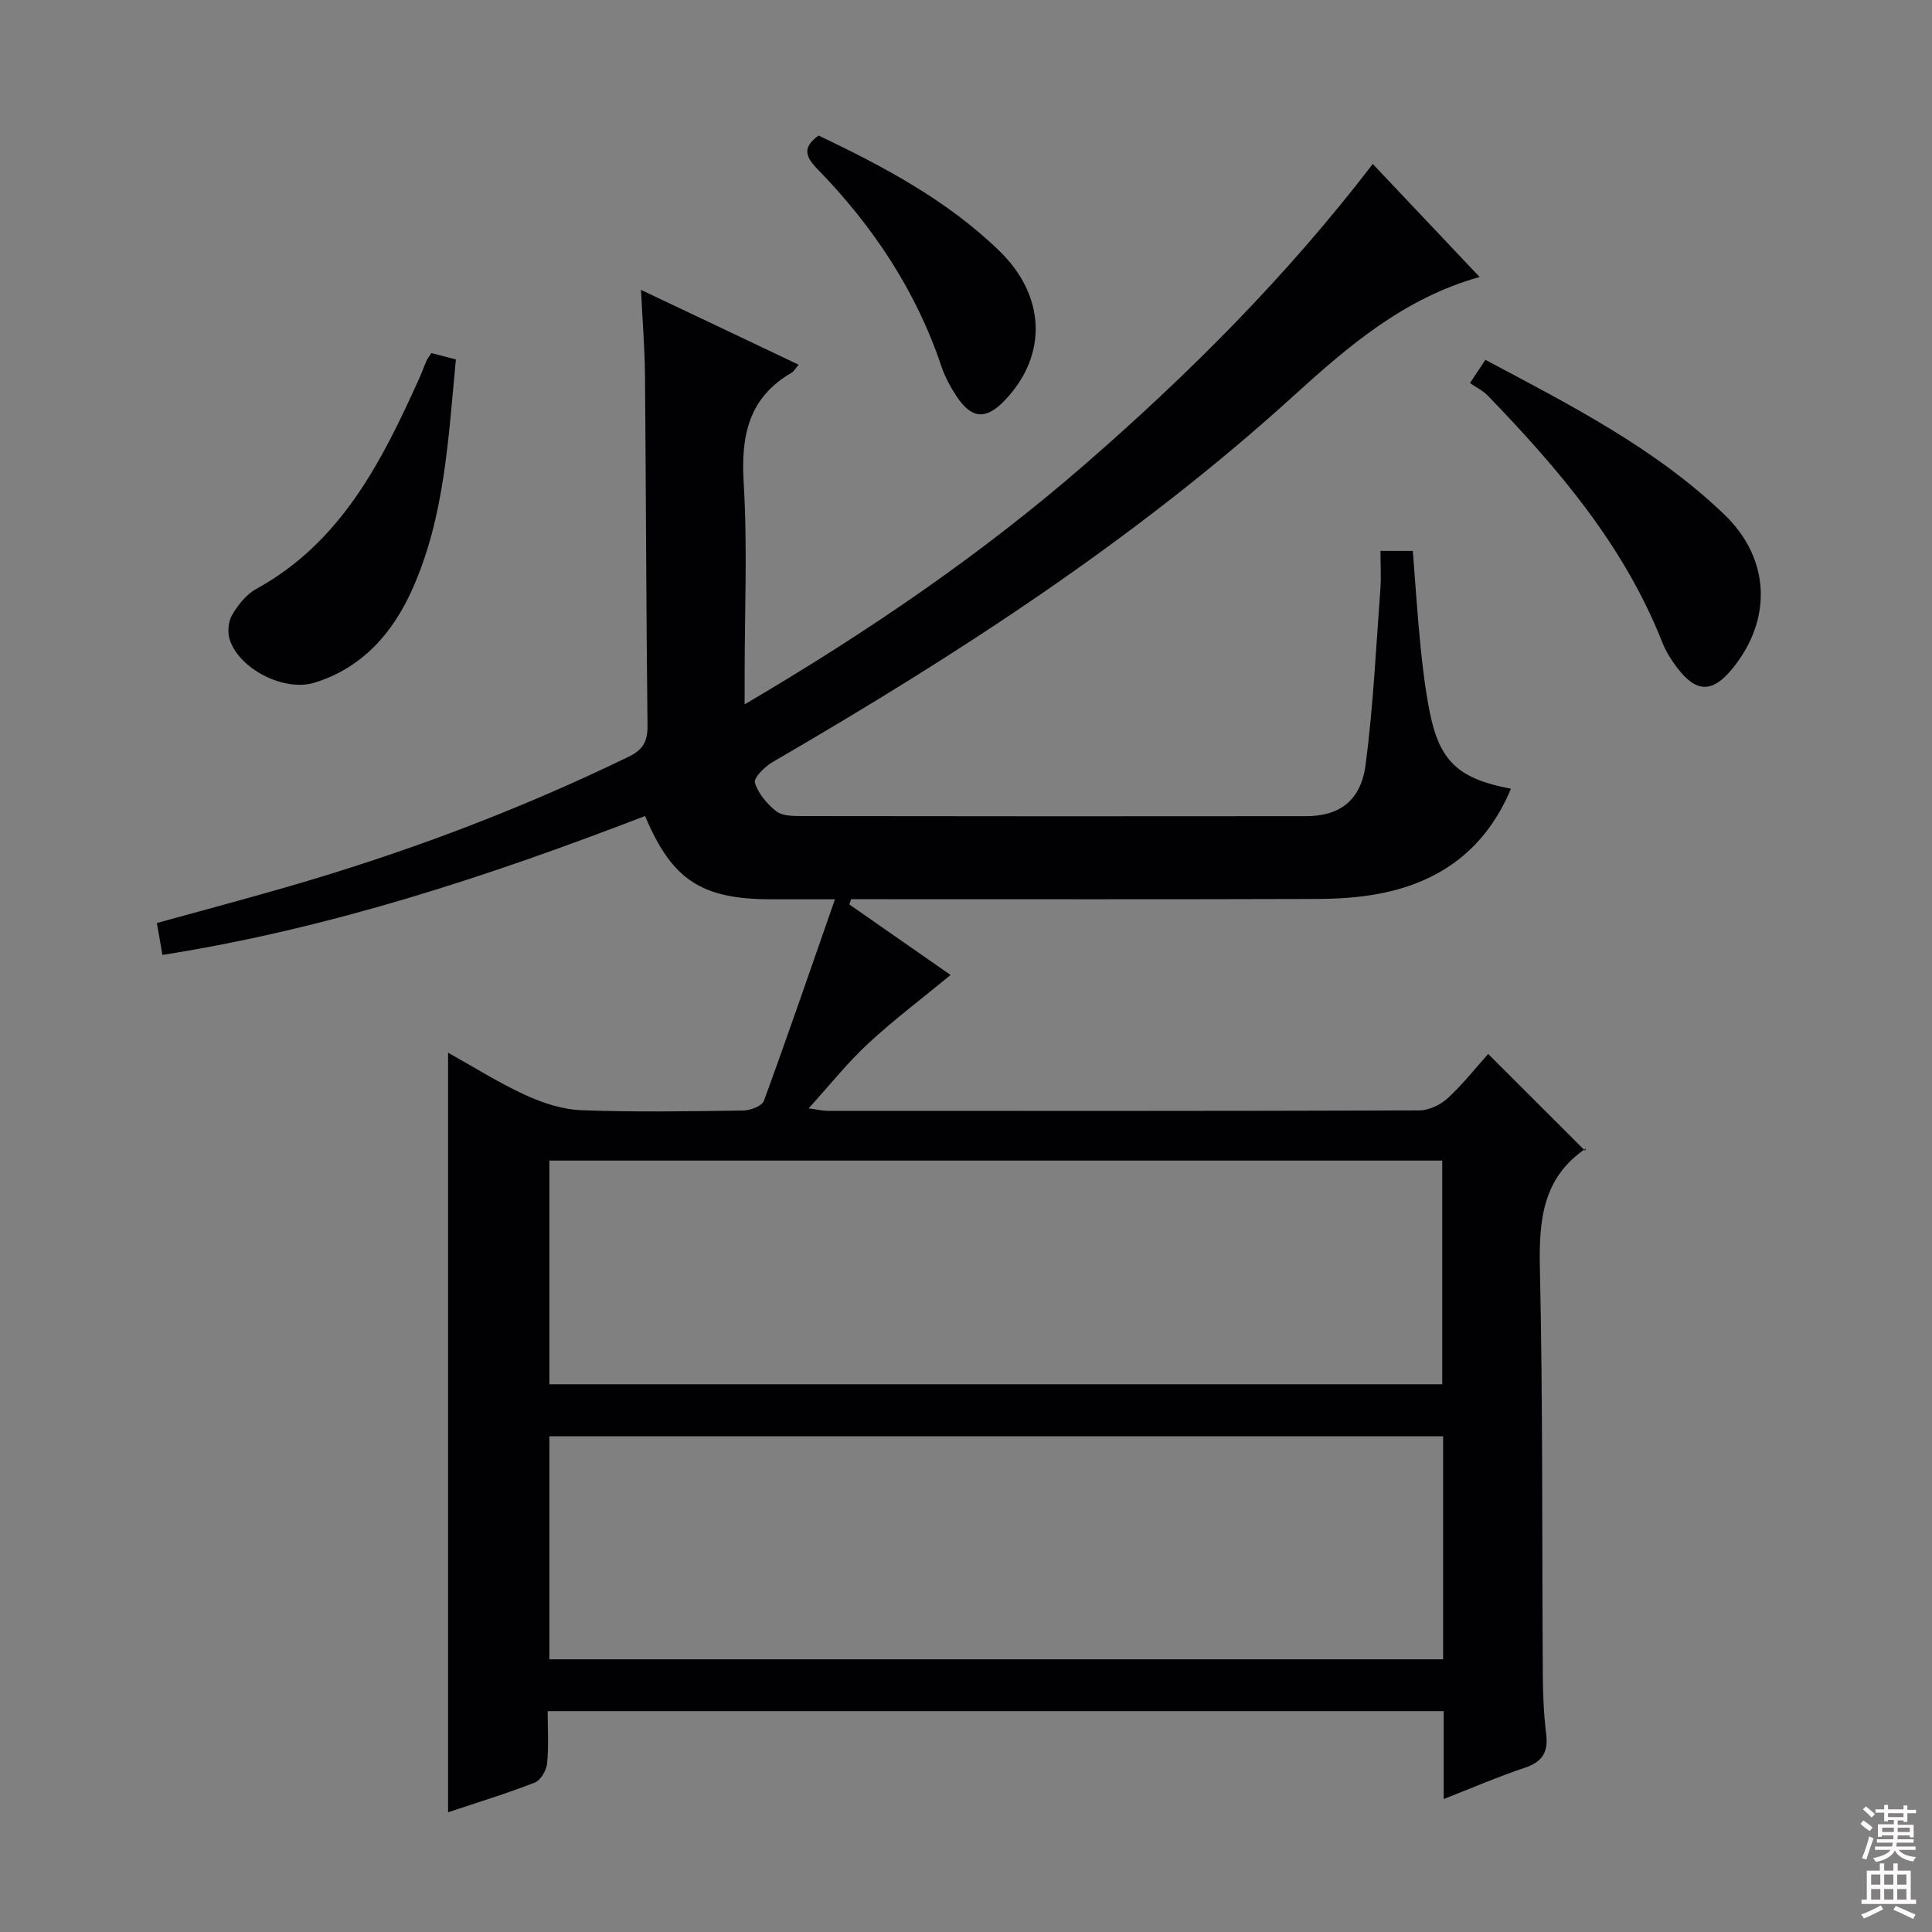 <svg enable-background="new 0 0 400 400" viewBox="0 0 400 400" xmlns="http://www.w3.org/2000/svg"><rect x="0" y="0" width="400" height="400" fill="#808080" stroke="none"/><g fill="#010103"><path d="m165.35 75.51c-.76.9-1 1.39-1.4 1.62-8.94 5.16-10.57 13.04-9.98 22.78.8 13.28.2 26.65.2 39.99v5.93c25.5-15 49.05-31.05 70.61-49.82 21.5-18.71 41.62-38.83 59.44-62.06 7.4 7.83 14.63 15.48 22.12 23.4-15.56 4.33-27.19 14.31-38.4 24.5-32.85 29.87-69.81 53.76-108.02 75.95-1.6.93-3.93 3.27-3.63 4.25.69 2.24 2.51 4.41 4.42 5.91 1.25.98 3.46.99 5.24 1 34.83.05 69.66.06 104.5.02 6.84-.01 11.31-3.2 12.28-10.62 1.58-12 2.15-24.14 3.05-36.23.2-2.6.03-5.23.03-8.07h6.7c.52 6.57.92 13 1.56 19.4.46 4.62 1.01 9.25 1.91 13.8 2.04 10.33 5.89 13.96 16.84 16.04-5.11 12.25-14.32 19.19-26.96 21.67-4.37.86-8.91 1.14-13.38 1.15-30.33.1-60.66.05-91 .05-1.76 0-3.51 0-5.27 0-.12.36-.24.72-.36 1.09 7.12 4.96 14.25 9.92 20.96 14.6-5.86 4.83-11.71 9.24-17.06 14.19-4.25 3.93-7.88 8.52-12.33 13.42 1.85.25 2.89.52 3.94.52 40.83.02 81.66.05 122.5-.09 2-.01 4.41-1.17 5.92-2.57 3.15-2.91 5.83-6.34 8.33-9.12 6.69 6.68 13.24 13.21 20.06 20.03.26-.72.25-.51.15-.45-8.96 6.07-9.72 14.87-9.5 24.82.62 27.98.42 55.99.6 83.98.03 4.15.19 8.33.7 12.44.46 3.76-.81 5.76-4.44 6.97-5.46 1.82-10.76 4.12-16.78 6.47 0-6.46 0-12.21 0-18.2-61.92 0-123.36 0-185.51 0 0 3.64.24 7.28-.12 10.85-.15 1.43-1.34 3.48-2.56 3.95-5.86 2.28-11.9 4.12-17.94 6.14 0-52.41 0-104.53 0-157.26 5.16 2.87 10.4 6.19 15.99 8.76 3.63 1.67 7.73 3.01 11.67 3.15 11.15.42 22.33.22 33.49.06 1.47-.02 3.85-.94 4.24-2.01 4.95-13.51 9.61-27.12 14.71-41.72-5.22 0-9.14 0-13.06 0-14.54 0-20.64-3.93-26.26-17.24-32.29 12.42-65.09 23.27-99.92 28.76-.41-2.37-.74-4.27-1.15-6.61 8.82-2.43 17.43-4.73 25.99-7.19 24.65-7.07 48.58-16.01 71.67-27.23 3-1.46 3.96-3.17 3.92-6.46-.28-24.16-.31-48.32-.52-72.48-.05-5.58-.51-11.16-.83-17.72 11.39 5.38 21.83 10.35 32.64 15.49zm-51.61 211.09h184.86c0-15.64 0-30.89 0-46.31-61.74 0-123.14 0-184.86 0zm185.04 10.77c-61.96 0-123.47 0-185.04 0v46.17h185.04c0-15.51 0-30.63 0-46.17z"/><path d="m304.34 79.31c1.39-2.09 2.18-3.29 3.19-4.81 17.55 9.34 35.09 18.24 49.41 31.96 9.66 9.25 9.99 21.8 1.78 31.92-4.18 5.15-7.55 5.12-11.58-.26-1.19-1.58-2.28-3.33-3-5.16-7.86-19.95-21.43-35.85-36.06-51-1.03-1.08-2.45-1.76-3.74-2.65z"/><path d="m89.31 73.1c1.72.45 3.14.82 5.08 1.32-1.57 16.19-2.28 32.49-9.02 47.57-4.04 9.04-10.34 16.29-20.25 19.35-6.26 1.94-15.56-2.78-17.56-8.91-.5-1.53-.3-3.75.5-5.11 1.22-2.07 2.92-4.25 4.97-5.37 17.61-9.68 26.01-26.4 33.78-43.63.54-1.21.98-2.46 1.51-3.67.19-.44.52-.83.99-1.55z"/><path d="m169.48 28.06c13.36 6.37 26.51 13.32 37.37 23.83 9.69 9.37 10.07 21.63 1.24 30.94-3.91 4.12-6.89 3.96-10-.72-1.27-1.92-2.42-4-3.15-6.17-5.27-15.74-14.22-29.17-25.71-40.95-2.51-2.57-3.13-4.5.25-6.93z"/></g><path d="m385.2 377.6.6-.7c.6.4 1.3.9 1.9 1.5l-.6.7c-.8-.5-1.4-1-1.9-1.5zm.3 7.1c.6-1.4 1.1-2.9 1.5-4.5.3.1.6.3.9.4-.5 1.4-1 2.9-1.5 4.4zm.2-10.1.6-.6c.7.5 1.3 1.1 1.9 1.6l-.7.7c-.6-.6-1.2-1.2-1.8-1.7zm8.4-.8h.8v.9h1.8v.7h-1.8v1.8h-.8v-.3h-1.2v.9h3.3v2.6h-.8v-.4h-2.5c0 .3 0 .6-.1.8h3.4v.7h-3.5c0 .3-.1.6-.1.8h4v.7h-3.5c.7.9 1.9 1.3 3.6 1.5-.2.2-.4.5-.6.9-1.9-.3-3.2-1.1-3.8-2.3-.5 1.1-1.8 2-3.9 2.4-.2-.3-.4-.5-.6-.8 1.9-.4 3.1-.9 3.6-1.7h-3.2v-.7h3.5c.1-.2.1-.5.2-.8h-3.3v-.7h3.4c0-.2 0-.5 0-.8h-2.4v.3h-.8v-2.6h3.3v-.9h-1.2v.3h-.8v-1.8h-1.8v-.7h1.8v-.9h.8v.9h3.2zm-4.4 5.5h2.4c0-.3 0-.6 0-.9h-2.4zm1.2-3.1h3.2v-.8h-3.2zm4.4 2.2h-2.4v.9h2.5v-.9z" fill="#fcfafa"/><path d="m389.2 385.8h.9v1.5h1.9v-1.5h.9v1.5h2.7v6h1.1v.9h-11.3v-.9h1.1v-6h2.7zm.2 8.7.5.8c-1.2.6-2.5 1.3-4 1.9-.2-.3-.3-.6-.6-.8 1.6-.6 3-1.3 4.1-1.9zm-2-4.3h1.9v-2.1h-1.9zm0 3.1h1.9v-2.2h-1.9zm2.7-3.1h1.9v-2.1h-1.9zm0 3.1h1.9v-2.2h-1.9zm2.4 1.3c1.4.6 2.7 1.2 4.1 1.8l-.5.9c-1.5-.7-2.8-1.4-4.1-1.9zm2.2-6.5h-1.9v2.1h1.9zm-1.9 5.2h1.9v-2.2h-1.9z" fill="#fcfafa"/></svg>